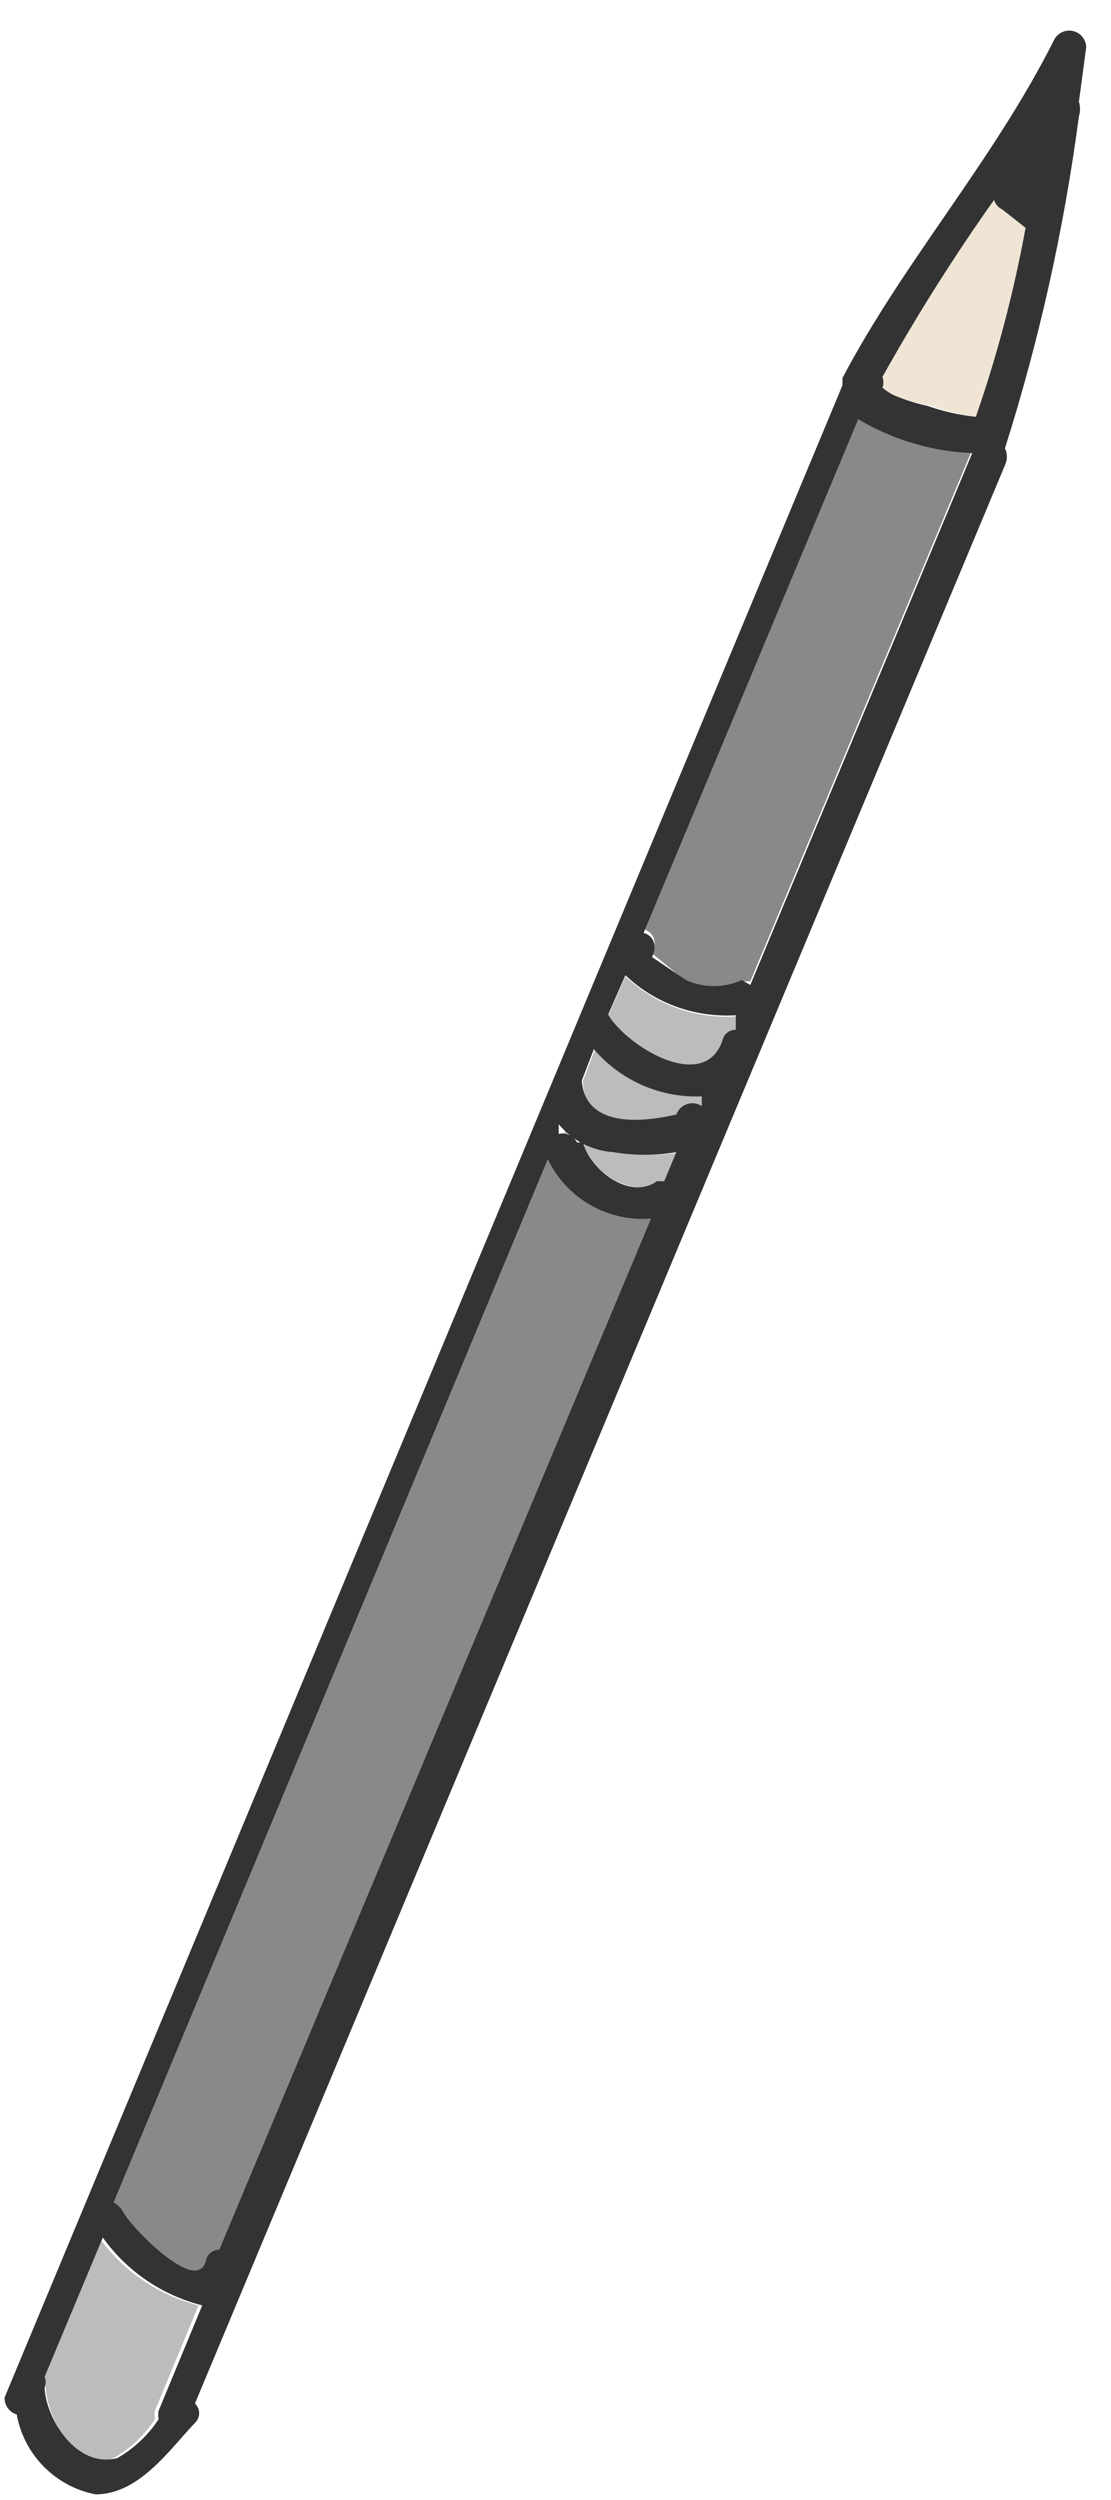 <svg width="28" height="63" viewBox="0 0 28 63" fill="none" xmlns="http://www.w3.org/2000/svg">
<path d="M3.111 55.746C3.055 55.642 2.97 55.558 2.867 55.501L13.807 29.217C14.039 29.698 14.411 30.099 14.875 30.365C15.338 30.632 15.871 30.753 16.404 30.713L5.525 56.692C5.446 56.691 5.368 56.718 5.307 56.768C5.245 56.818 5.204 56.889 5.189 56.967C4.975 57.852 3.295 56.112 3.111 55.746Z" fill="#898989"/>
<path d="M1.032 59.897L2.499 56.387C3.105 57.235 3.993 57.841 5.004 58.096L3.904 60.752C3.892 60.823 3.892 60.895 3.904 60.966C3.64 61.369 3.284 61.704 2.865 61.943C1.949 62.34 1.185 60.935 1.154 60.172C1.154 60.12 1.143 60.069 1.122 60.022C1.101 59.974 1.07 59.932 1.032 59.897Z" fill="#BDBCBA"/>
<path d="M22.516 9.954C22.417 9.903 22.325 9.842 22.241 9.77C22.241 9.77 22.241 9.77 22.241 9.77C22.271 9.681 22.271 9.585 22.241 9.496C23.098 7.961 24.036 6.473 25.052 5.039C25.069 5.092 25.096 5.141 25.133 5.184C25.17 5.226 25.215 5.259 25.266 5.283L25.847 5.741C25.582 7.356 25.194 8.948 24.686 10.503C24.269 10.459 23.859 10.366 23.463 10.228C23.138 10.171 22.821 10.079 22.516 9.954Z" fill="#F0E5D4"/>
<path d="M15.335 25.584L15.763 24.607C16.132 24.957 16.57 25.227 17.048 25.401C17.527 25.574 18.036 25.647 18.544 25.614V25.981C18.464 25.979 18.387 26.006 18.325 26.057C18.264 26.107 18.222 26.177 18.207 26.255C17.749 27.538 15.854 26.408 15.335 25.584Z" fill="#BDBCBA"/>
<path d="M14.693 27.232L14.999 26.439C15.332 26.83 15.75 27.141 16.221 27.347C16.693 27.553 17.205 27.65 17.719 27.629V27.873C17.617 27.831 17.503 27.83 17.401 27.87C17.299 27.91 17.215 27.988 17.169 28.087C16.099 28.301 14.693 28.392 14.693 27.232Z" fill="#BDBCBA"/>
<path d="M14.692 28.789C14.653 28.706 14.585 28.639 14.502 28.6C14.418 28.561 14.323 28.552 14.234 28.575V28.331C14.403 28.535 14.613 28.703 14.849 28.823C15.086 28.944 15.344 29.015 15.609 29.033C16.135 29.123 16.672 29.123 17.198 29.033L16.893 29.766H16.709C15.884 30.254 14.876 29.491 14.692 28.789Z" fill="#BDBCBA"/>
<path d="M16.435 24.027C16.588 23.691 16.435 23.478 16.221 23.416L21.63 10.473C22.502 10.991 23.489 11.285 24.503 11.327L18.91 24.729H18.697C18.476 24.829 18.236 24.88 17.994 24.88C17.751 24.88 17.512 24.829 17.291 24.729L16.435 24.027Z" fill="#898989"/>
<path d="M0.421 60.844C0.51 61.34 0.748 61.798 1.102 62.158C1.457 62.518 1.912 62.762 2.408 62.858C3.508 62.858 4.272 61.729 4.913 61.057C4.947 61.026 4.973 60.988 4.991 60.946C5.01 60.904 5.019 60.859 5.019 60.813C5.019 60.767 5.01 60.722 4.991 60.68C4.973 60.638 4.947 60.6 4.913 60.569L25.327 11.724C25.36 11.658 25.376 11.585 25.376 11.511C25.376 11.436 25.36 11.363 25.327 11.297C26.193 8.568 26.816 5.769 27.191 2.932C27.229 2.813 27.229 2.685 27.191 2.566L27.375 1.192C27.373 1.099 27.342 1.009 27.284 0.936C27.227 0.863 27.148 0.81 27.058 0.786C26.968 0.762 26.873 0.767 26.787 0.802C26.701 0.837 26.628 0.899 26.58 0.978C25.052 4.031 22.791 6.565 21.232 9.526V9.709L14.631 25.553L0.116 60.416C0.112 60.511 0.14 60.605 0.195 60.682C0.25 60.76 0.33 60.816 0.421 60.844ZM24.594 10.503C24.177 10.459 23.767 10.366 23.371 10.228C23.078 10.165 22.791 10.072 22.516 9.954C22.417 9.903 22.325 9.842 22.241 9.77C22.271 9.681 22.271 9.585 22.241 9.496C23.098 7.961 24.036 6.473 25.052 5.039C25.069 5.092 25.096 5.141 25.133 5.183C25.17 5.226 25.215 5.259 25.266 5.283L25.847 5.741C25.552 7.358 25.134 8.95 24.594 10.503ZM18.696 24.698C18.475 24.798 18.235 24.849 17.993 24.849C17.75 24.849 17.511 24.798 17.29 24.698L16.434 24.119C16.587 23.783 16.434 23.569 16.22 23.508L21.629 10.564C22.501 11.083 23.488 11.377 24.502 11.419L18.91 24.821L18.696 24.698ZM15.334 25.553L15.762 24.576C16.131 24.927 16.569 25.197 17.047 25.37C17.526 25.543 18.035 25.616 18.543 25.584V25.95C18.463 25.949 18.386 25.976 18.324 26.026C18.263 26.076 18.221 26.147 18.207 26.225C17.748 27.538 15.854 26.408 15.334 25.584V25.553ZM17.046 28.087C16.098 28.301 14.754 28.392 14.662 27.232L14.967 26.439C15.301 26.83 15.719 27.141 16.19 27.347C16.661 27.553 17.173 27.65 17.687 27.629V27.873C17.633 27.837 17.571 27.814 17.506 27.805C17.442 27.796 17.376 27.802 17.314 27.823C17.252 27.844 17.196 27.878 17.149 27.924C17.103 27.97 17.067 28.026 17.046 28.087ZM14.54 28.789C14.5 28.706 14.433 28.639 14.349 28.6C14.265 28.561 14.171 28.552 14.081 28.576V28.331C14.251 28.535 14.46 28.703 14.697 28.824C14.933 28.945 15.191 29.016 15.456 29.034C15.982 29.123 16.52 29.123 17.046 29.034L16.74 29.766H16.557C15.884 30.255 14.876 29.491 14.692 28.789H14.54ZM3.11 55.745C3.054 55.642 2.969 55.557 2.866 55.501L13.806 29.217C14.038 29.698 14.41 30.098 14.874 30.365C15.337 30.632 15.87 30.753 16.404 30.712L5.525 56.692C5.445 56.691 5.368 56.717 5.306 56.768C5.245 56.818 5.203 56.888 5.188 56.967C4.975 57.852 3.294 56.112 3.11 55.745ZM1.124 60.172C1.16 60.084 1.16 59.985 1.124 59.897L2.591 56.386C3.197 57.235 4.085 57.841 5.097 58.096L3.997 60.752C3.984 60.823 3.984 60.895 3.997 60.966C3.732 61.369 3.376 61.703 2.958 61.943C1.919 62.217 1.155 60.935 1.124 60.172Z" fill="#333333"/>
</svg>
